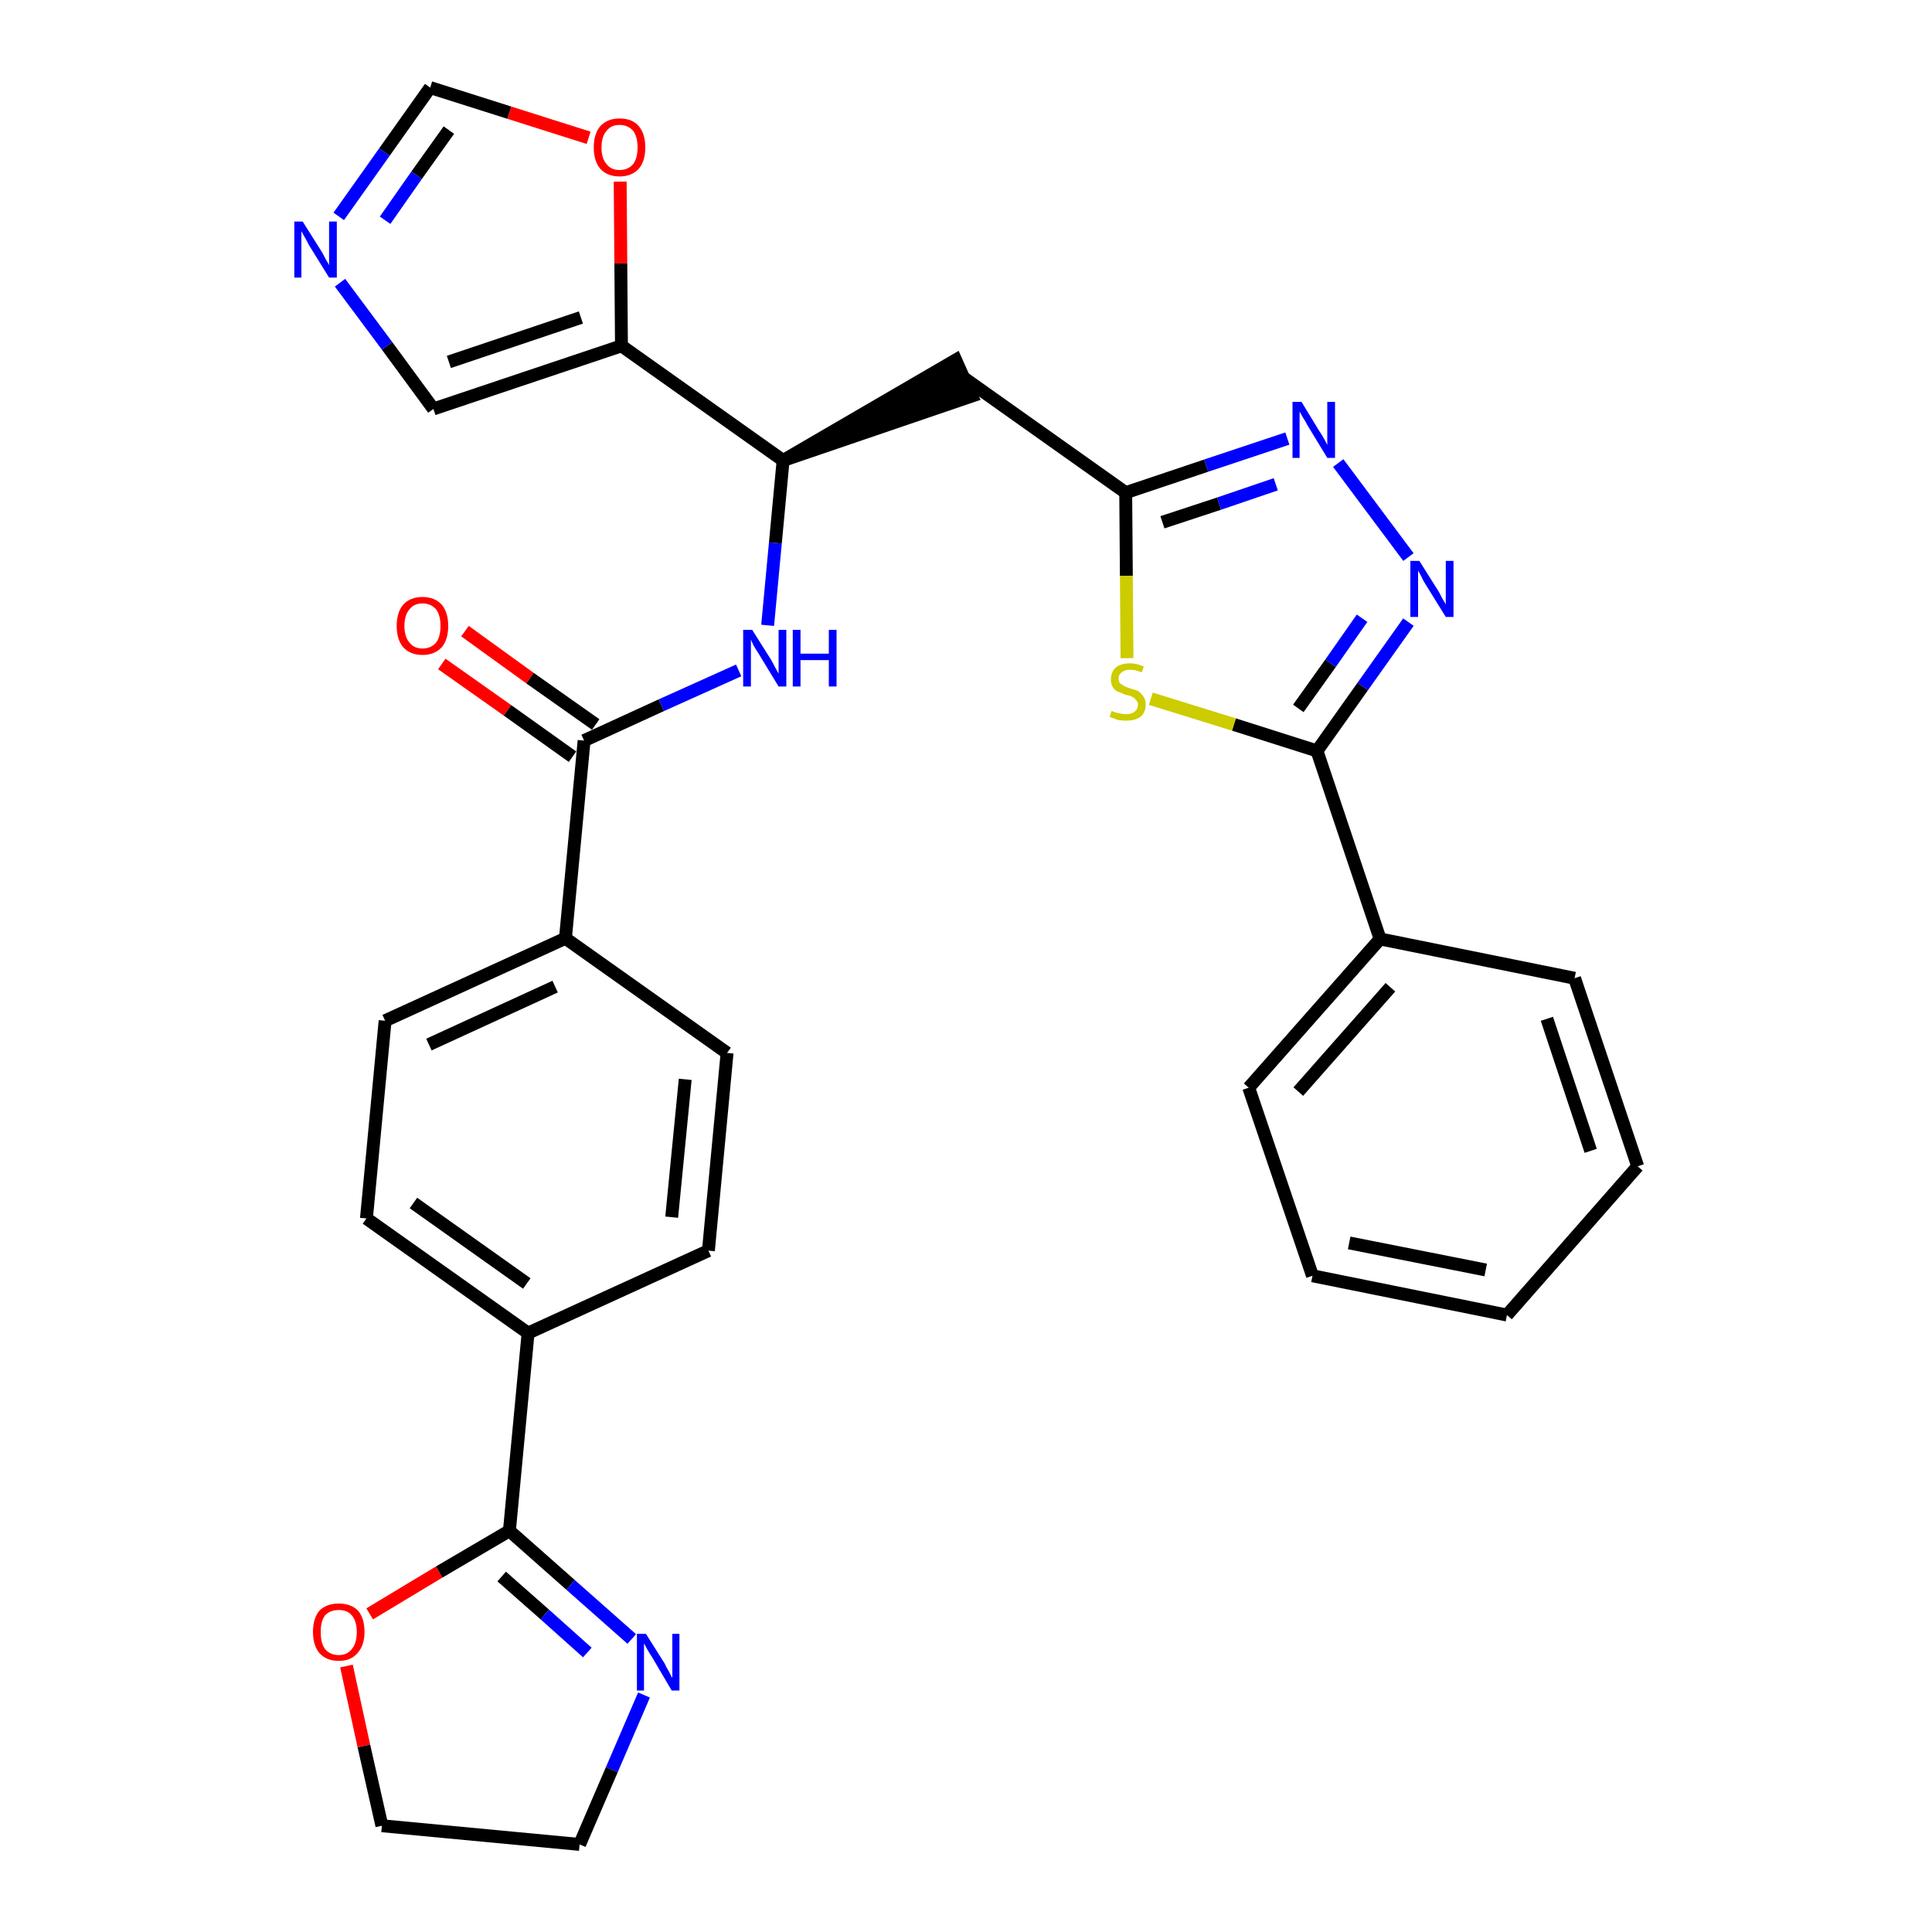 <?xml version='1.0' encoding='iso-8859-1'?>
<svg version='1.1' baseProfile='full'
              xmlns='http://www.w3.org/2000/svg'
                      xmlns:rdkit='http://www.rdkit.org/xml'
                      xmlns:xlink='http://www.w3.org/1999/xlink'
                  xml:space='preserve'
width='300px' height='300px' viewBox='0 0 300 300'>
<!-- END OF HEADER -->
<path class='bond-0 atom-0 atom-1' d='M 68.6,103.1 L 78.8,110.3' style='fill:none;fill-rule:evenodd;stroke:#FF0000;stroke-width:2.0px;stroke-linecap:butt;stroke-linejoin:miter;stroke-opacity:1' />
<path class='bond-0 atom-0 atom-1' d='M 78.8,110.3 L 88.9,117.5' style='fill:none;fill-rule:evenodd;stroke:#000000;stroke-width:2.0px;stroke-linecap:butt;stroke-linejoin:miter;stroke-opacity:1' />
<path class='bond-0 atom-0 atom-1' d='M 72.2,98.0 L 82.3,105.3' style='fill:none;fill-rule:evenodd;stroke:#FF0000;stroke-width:2.0px;stroke-linecap:butt;stroke-linejoin:miter;stroke-opacity:1' />
<path class='bond-0 atom-0 atom-1' d='M 82.3,105.3 L 92.5,112.5' style='fill:none;fill-rule:evenodd;stroke:#000000;stroke-width:2.0px;stroke-linecap:butt;stroke-linejoin:miter;stroke-opacity:1' />
<path class='bond-1 atom-1 atom-2' d='M 90.7,115.0 L 102.7,109.5' style='fill:none;fill-rule:evenodd;stroke:#000000;stroke-width:2.0px;stroke-linecap:butt;stroke-linejoin:miter;stroke-opacity:1' />
<path class='bond-1 atom-1 atom-2' d='M 102.7,109.5 L 114.7,104.1' style='fill:none;fill-rule:evenodd;stroke:#0000FF;stroke-width:2.0px;stroke-linecap:butt;stroke-linejoin:miter;stroke-opacity:1' />
<path class='bond-20 atom-1 atom-21' d='M 90.7,115.0 L 87.8,145.7' style='fill:none;fill-rule:evenodd;stroke:#000000;stroke-width:2.0px;stroke-linecap:butt;stroke-linejoin:miter;stroke-opacity:1' />
<path class='bond-2 atom-2 atom-3' d='M 119.2,97.1 L 120.4,84.3' style='fill:none;fill-rule:evenodd;stroke:#0000FF;stroke-width:2.0px;stroke-linecap:butt;stroke-linejoin:miter;stroke-opacity:1' />
<path class='bond-2 atom-2 atom-3' d='M 120.4,84.3 L 121.6,71.5' style='fill:none;fill-rule:evenodd;stroke:#000000;stroke-width:2.0px;stroke-linecap:butt;stroke-linejoin:miter;stroke-opacity:1' />
<path class='bond-3 atom-3 atom-4' d='M 121.6,71.5 L 150.9,61.5 L 148.4,55.9 Z' style='fill:#000000;fill-rule:evenodd;fill-opacity:1;stroke:#000000;stroke-width:2.0px;stroke-linecap:butt;stroke-linejoin:miter;stroke-opacity:1;' />
<path class='bond-15 atom-3 atom-16' d='M 121.6,71.5 L 96.5,53.7' style='fill:none;fill-rule:evenodd;stroke:#000000;stroke-width:2.0px;stroke-linecap:butt;stroke-linejoin:miter;stroke-opacity:1' />
<path class='bond-4 atom-4 atom-5' d='M 149.7,58.7 L 174.8,76.5' style='fill:none;fill-rule:evenodd;stroke:#000000;stroke-width:2.0px;stroke-linecap:butt;stroke-linejoin:miter;stroke-opacity:1' />
<path class='bond-5 atom-5 atom-6' d='M 174.8,76.5 L 187.3,72.3' style='fill:none;fill-rule:evenodd;stroke:#000000;stroke-width:2.0px;stroke-linecap:butt;stroke-linejoin:miter;stroke-opacity:1' />
<path class='bond-5 atom-5 atom-6' d='M 187.3,72.3 L 199.9,68.1' style='fill:none;fill-rule:evenodd;stroke:#0000FF;stroke-width:2.0px;stroke-linecap:butt;stroke-linejoin:miter;stroke-opacity:1' />
<path class='bond-5 atom-5 atom-6' d='M 180.5,81.1 L 189.3,78.2' style='fill:none;fill-rule:evenodd;stroke:#000000;stroke-width:2.0px;stroke-linecap:butt;stroke-linejoin:miter;stroke-opacity:1' />
<path class='bond-5 atom-5 atom-6' d='M 189.3,78.2 L 198.1,75.2' style='fill:none;fill-rule:evenodd;stroke:#0000FF;stroke-width:2.0px;stroke-linecap:butt;stroke-linejoin:miter;stroke-opacity:1' />
<path class='bond-31 atom-15 atom-5' d='M 175.0,102.2 L 174.9,89.4' style='fill:none;fill-rule:evenodd;stroke:#CCCC00;stroke-width:2.0px;stroke-linecap:butt;stroke-linejoin:miter;stroke-opacity:1' />
<path class='bond-31 atom-15 atom-5' d='M 174.9,89.4 L 174.8,76.5' style='fill:none;fill-rule:evenodd;stroke:#000000;stroke-width:2.0px;stroke-linecap:butt;stroke-linejoin:miter;stroke-opacity:1' />
<path class='bond-6 atom-6 atom-7' d='M 207.8,71.9 L 218.7,86.5' style='fill:none;fill-rule:evenodd;stroke:#0000FF;stroke-width:2.0px;stroke-linecap:butt;stroke-linejoin:miter;stroke-opacity:1' />
<path class='bond-7 atom-7 atom-8' d='M 218.7,96.6 L 211.6,106.6' style='fill:none;fill-rule:evenodd;stroke:#0000FF;stroke-width:2.0px;stroke-linecap:butt;stroke-linejoin:miter;stroke-opacity:1' />
<path class='bond-7 atom-7 atom-8' d='M 211.6,106.6 L 204.5,116.6' style='fill:none;fill-rule:evenodd;stroke:#000000;stroke-width:2.0px;stroke-linecap:butt;stroke-linejoin:miter;stroke-opacity:1' />
<path class='bond-7 atom-7 atom-8' d='M 211.5,96.0 L 206.6,103.0' style='fill:none;fill-rule:evenodd;stroke:#0000FF;stroke-width:2.0px;stroke-linecap:butt;stroke-linejoin:miter;stroke-opacity:1' />
<path class='bond-7 atom-7 atom-8' d='M 206.6,103.0 L 201.6,110.0' style='fill:none;fill-rule:evenodd;stroke:#000000;stroke-width:2.0px;stroke-linecap:butt;stroke-linejoin:miter;stroke-opacity:1' />
<path class='bond-8 atom-8 atom-9' d='M 204.5,116.6 L 214.3,145.8' style='fill:none;fill-rule:evenodd;stroke:#000000;stroke-width:2.0px;stroke-linecap:butt;stroke-linejoin:miter;stroke-opacity:1' />
<path class='bond-14 atom-8 atom-15' d='M 204.5,116.6 L 191.6,112.5' style='fill:none;fill-rule:evenodd;stroke:#000000;stroke-width:2.0px;stroke-linecap:butt;stroke-linejoin:miter;stroke-opacity:1' />
<path class='bond-14 atom-8 atom-15' d='M 191.6,112.5 L 178.7,108.5' style='fill:none;fill-rule:evenodd;stroke:#CCCC00;stroke-width:2.0px;stroke-linecap:butt;stroke-linejoin:miter;stroke-opacity:1' />
<path class='bond-9 atom-9 atom-10' d='M 214.3,145.8 L 193.9,168.9' style='fill:none;fill-rule:evenodd;stroke:#000000;stroke-width:2.0px;stroke-linecap:butt;stroke-linejoin:miter;stroke-opacity:1' />
<path class='bond-9 atom-9 atom-10' d='M 215.9,153.3 L 201.6,169.5' style='fill:none;fill-rule:evenodd;stroke:#000000;stroke-width:2.0px;stroke-linecap:butt;stroke-linejoin:miter;stroke-opacity:1' />
<path class='bond-34 atom-14 atom-9' d='M 244.5,151.9 L 214.3,145.8' style='fill:none;fill-rule:evenodd;stroke:#000000;stroke-width:2.0px;stroke-linecap:butt;stroke-linejoin:miter;stroke-opacity:1' />
<path class='bond-10 atom-10 atom-11' d='M 193.9,168.9 L 203.8,198.1' style='fill:none;fill-rule:evenodd;stroke:#000000;stroke-width:2.0px;stroke-linecap:butt;stroke-linejoin:miter;stroke-opacity:1' />
<path class='bond-11 atom-11 atom-12' d='M 203.8,198.1 L 234.0,204.2' style='fill:none;fill-rule:evenodd;stroke:#000000;stroke-width:2.0px;stroke-linecap:butt;stroke-linejoin:miter;stroke-opacity:1' />
<path class='bond-11 atom-11 atom-12' d='M 209.5,193.0 L 230.7,197.2' style='fill:none;fill-rule:evenodd;stroke:#000000;stroke-width:2.0px;stroke-linecap:butt;stroke-linejoin:miter;stroke-opacity:1' />
<path class='bond-12 atom-12 atom-13' d='M 234.0,204.2 L 254.3,181.1' style='fill:none;fill-rule:evenodd;stroke:#000000;stroke-width:2.0px;stroke-linecap:butt;stroke-linejoin:miter;stroke-opacity:1' />
<path class='bond-13 atom-13 atom-14' d='M 254.3,181.1 L 244.5,151.9' style='fill:none;fill-rule:evenodd;stroke:#000000;stroke-width:2.0px;stroke-linecap:butt;stroke-linejoin:miter;stroke-opacity:1' />
<path class='bond-13 atom-13 atom-14' d='M 247.0,178.7 L 240.2,158.2' style='fill:none;fill-rule:evenodd;stroke:#000000;stroke-width:2.0px;stroke-linecap:butt;stroke-linejoin:miter;stroke-opacity:1' />
<path class='bond-16 atom-16 atom-17' d='M 96.5,53.7 L 67.3,63.5' style='fill:none;fill-rule:evenodd;stroke:#000000;stroke-width:2.0px;stroke-linecap:butt;stroke-linejoin:miter;stroke-opacity:1' />
<path class='bond-16 atom-16 atom-17' d='M 90.2,49.3 L 69.7,56.2' style='fill:none;fill-rule:evenodd;stroke:#000000;stroke-width:2.0px;stroke-linecap:butt;stroke-linejoin:miter;stroke-opacity:1' />
<path class='bond-32 atom-20 atom-16' d='M 96.3,28.2 L 96.4,40.9' style='fill:none;fill-rule:evenodd;stroke:#FF0000;stroke-width:2.0px;stroke-linecap:butt;stroke-linejoin:miter;stroke-opacity:1' />
<path class='bond-32 atom-20 atom-16' d='M 96.4,40.9 L 96.5,53.7' style='fill:none;fill-rule:evenodd;stroke:#000000;stroke-width:2.0px;stroke-linecap:butt;stroke-linejoin:miter;stroke-opacity:1' />
<path class='bond-17 atom-17 atom-18' d='M 67.3,63.5 L 60.1,53.7' style='fill:none;fill-rule:evenodd;stroke:#000000;stroke-width:2.0px;stroke-linecap:butt;stroke-linejoin:miter;stroke-opacity:1' />
<path class='bond-17 atom-17 atom-18' d='M 60.1,53.7 L 52.8,43.9' style='fill:none;fill-rule:evenodd;stroke:#0000FF;stroke-width:2.0px;stroke-linecap:butt;stroke-linejoin:miter;stroke-opacity:1' />
<path class='bond-18 atom-18 atom-19' d='M 52.6,33.6 L 59.7,23.6' style='fill:none;fill-rule:evenodd;stroke:#0000FF;stroke-width:2.0px;stroke-linecap:butt;stroke-linejoin:miter;stroke-opacity:1' />
<path class='bond-18 atom-18 atom-19' d='M 59.7,23.6 L 66.8,13.6' style='fill:none;fill-rule:evenodd;stroke:#000000;stroke-width:2.0px;stroke-linecap:butt;stroke-linejoin:miter;stroke-opacity:1' />
<path class='bond-18 atom-18 atom-19' d='M 59.8,34.2 L 64.7,27.2' style='fill:none;fill-rule:evenodd;stroke:#0000FF;stroke-width:2.0px;stroke-linecap:butt;stroke-linejoin:miter;stroke-opacity:1' />
<path class='bond-18 atom-18 atom-19' d='M 64.7,27.2 L 69.7,20.2' style='fill:none;fill-rule:evenodd;stroke:#000000;stroke-width:2.0px;stroke-linecap:butt;stroke-linejoin:miter;stroke-opacity:1' />
<path class='bond-19 atom-19 atom-20' d='M 66.8,13.6 L 79.1,17.5' style='fill:none;fill-rule:evenodd;stroke:#000000;stroke-width:2.0px;stroke-linecap:butt;stroke-linejoin:miter;stroke-opacity:1' />
<path class='bond-19 atom-19 atom-20' d='M 79.1,17.5 L 91.4,21.4' style='fill:none;fill-rule:evenodd;stroke:#FF0000;stroke-width:2.0px;stroke-linecap:butt;stroke-linejoin:miter;stroke-opacity:1' />
<path class='bond-21 atom-21 atom-22' d='M 87.8,145.7 L 59.8,158.5' style='fill:none;fill-rule:evenodd;stroke:#000000;stroke-width:2.0px;stroke-linecap:butt;stroke-linejoin:miter;stroke-opacity:1' />
<path class='bond-21 atom-21 atom-22' d='M 86.2,153.2 L 66.6,162.2' style='fill:none;fill-rule:evenodd;stroke:#000000;stroke-width:2.0px;stroke-linecap:butt;stroke-linejoin:miter;stroke-opacity:1' />
<path class='bond-33 atom-31 atom-21' d='M 112.9,163.5 L 87.8,145.7' style='fill:none;fill-rule:evenodd;stroke:#000000;stroke-width:2.0px;stroke-linecap:butt;stroke-linejoin:miter;stroke-opacity:1' />
<path class='bond-22 atom-22 atom-23' d='M 59.8,158.5 L 56.9,189.2' style='fill:none;fill-rule:evenodd;stroke:#000000;stroke-width:2.0px;stroke-linecap:butt;stroke-linejoin:miter;stroke-opacity:1' />
<path class='bond-23 atom-23 atom-24' d='M 56.9,189.2 L 82.0,207.0' style='fill:none;fill-rule:evenodd;stroke:#000000;stroke-width:2.0px;stroke-linecap:butt;stroke-linejoin:miter;stroke-opacity:1' />
<path class='bond-23 atom-23 atom-24' d='M 64.2,186.8 L 81.8,199.3' style='fill:none;fill-rule:evenodd;stroke:#000000;stroke-width:2.0px;stroke-linecap:butt;stroke-linejoin:miter;stroke-opacity:1' />
<path class='bond-24 atom-24 atom-25' d='M 82.0,207.0 L 79.1,237.7' style='fill:none;fill-rule:evenodd;stroke:#000000;stroke-width:2.0px;stroke-linecap:butt;stroke-linejoin:miter;stroke-opacity:1' />
<path class='bond-29 atom-24 atom-30' d='M 82.0,207.0 L 110.0,194.2' style='fill:none;fill-rule:evenodd;stroke:#000000;stroke-width:2.0px;stroke-linecap:butt;stroke-linejoin:miter;stroke-opacity:1' />
<path class='bond-25 atom-25 atom-26' d='M 79.1,237.7 L 88.6,246.1' style='fill:none;fill-rule:evenodd;stroke:#000000;stroke-width:2.0px;stroke-linecap:butt;stroke-linejoin:miter;stroke-opacity:1' />
<path class='bond-25 atom-25 atom-26' d='M 88.6,246.1 L 98.1,254.5' style='fill:none;fill-rule:evenodd;stroke:#0000FF;stroke-width:2.0px;stroke-linecap:butt;stroke-linejoin:miter;stroke-opacity:1' />
<path class='bond-25 atom-25 atom-26' d='M 77.9,244.8 L 84.6,250.7' style='fill:none;fill-rule:evenodd;stroke:#000000;stroke-width:2.0px;stroke-linecap:butt;stroke-linejoin:miter;stroke-opacity:1' />
<path class='bond-25 atom-25 atom-26' d='M 84.6,250.7 L 91.2,256.6' style='fill:none;fill-rule:evenodd;stroke:#0000FF;stroke-width:2.0px;stroke-linecap:butt;stroke-linejoin:miter;stroke-opacity:1' />
<path class='bond-35 atom-29 atom-25' d='M 57.4,250.6 L 68.2,244.1' style='fill:none;fill-rule:evenodd;stroke:#FF0000;stroke-width:2.0px;stroke-linecap:butt;stroke-linejoin:miter;stroke-opacity:1' />
<path class='bond-35 atom-29 atom-25' d='M 68.2,244.1 L 79.1,237.7' style='fill:none;fill-rule:evenodd;stroke:#000000;stroke-width:2.0px;stroke-linecap:butt;stroke-linejoin:miter;stroke-opacity:1' />
<path class='bond-26 atom-26 atom-27' d='M 100.0,263.2 L 95.0,274.8' style='fill:none;fill-rule:evenodd;stroke:#0000FF;stroke-width:2.0px;stroke-linecap:butt;stroke-linejoin:miter;stroke-opacity:1' />
<path class='bond-26 atom-26 atom-27' d='M 95.0,274.8 L 90.0,286.4' style='fill:none;fill-rule:evenodd;stroke:#000000;stroke-width:2.0px;stroke-linecap:butt;stroke-linejoin:miter;stroke-opacity:1' />
<path class='bond-27 atom-27 atom-28' d='M 90.0,286.4 L 59.3,283.5' style='fill:none;fill-rule:evenodd;stroke:#000000;stroke-width:2.0px;stroke-linecap:butt;stroke-linejoin:miter;stroke-opacity:1' />
<path class='bond-28 atom-28 atom-29' d='M 59.3,283.5 L 56.5,271.1' style='fill:none;fill-rule:evenodd;stroke:#000000;stroke-width:2.0px;stroke-linecap:butt;stroke-linejoin:miter;stroke-opacity:1' />
<path class='bond-28 atom-28 atom-29' d='M 56.5,271.1 L 53.8,258.7' style='fill:none;fill-rule:evenodd;stroke:#FF0000;stroke-width:2.0px;stroke-linecap:butt;stroke-linejoin:miter;stroke-opacity:1' />
<path class='bond-30 atom-30 atom-31' d='M 110.0,194.2 L 112.9,163.5' style='fill:none;fill-rule:evenodd;stroke:#000000;stroke-width:2.0px;stroke-linecap:butt;stroke-linejoin:miter;stroke-opacity:1' />
<path class='bond-30 atom-30 atom-31' d='M 104.3,189.0 L 106.4,167.6' style='fill:none;fill-rule:evenodd;stroke:#000000;stroke-width:2.0px;stroke-linecap:butt;stroke-linejoin:miter;stroke-opacity:1' />
<path  class='atom-0' d='M 61.6 97.2
Q 61.6 95.1, 62.6 93.9
Q 63.7 92.7, 65.6 92.7
Q 67.5 92.7, 68.6 93.9
Q 69.6 95.1, 69.6 97.2
Q 69.6 99.3, 68.6 100.5
Q 67.5 101.7, 65.6 101.7
Q 63.7 101.7, 62.6 100.5
Q 61.6 99.3, 61.6 97.2
M 65.6 100.7
Q 66.9 100.7, 67.7 99.8
Q 68.4 98.9, 68.4 97.2
Q 68.4 95.5, 67.7 94.6
Q 66.9 93.7, 65.6 93.7
Q 64.3 93.7, 63.6 94.6
Q 62.8 95.5, 62.8 97.2
Q 62.8 98.9, 63.6 99.8
Q 64.3 100.7, 65.6 100.7
' fill='#FF0000'/>
<path  class='atom-2' d='M 116.8 97.8
L 119.7 102.4
Q 120.0 102.9, 120.4 103.7
Q 120.9 104.6, 120.9 104.6
L 120.9 97.8
L 122.1 97.8
L 122.1 106.6
L 120.9 106.6
L 117.8 101.5
Q 117.4 100.9, 117.0 100.2
Q 116.7 99.6, 116.6 99.3
L 116.6 106.6
L 115.4 106.6
L 115.4 97.8
L 116.8 97.8
' fill='#0000FF'/>
<path  class='atom-2' d='M 123.1 97.8
L 124.3 97.8
L 124.3 101.5
L 128.7 101.5
L 128.7 97.8
L 129.9 97.8
L 129.9 106.6
L 128.7 106.6
L 128.7 102.5
L 124.3 102.5
L 124.3 106.6
L 123.1 106.6
L 123.1 97.8
' fill='#0000FF'/>
<path  class='atom-6' d='M 202.1 62.4
L 204.9 67.0
Q 205.2 67.4, 205.7 68.3
Q 206.1 69.1, 206.1 69.1
L 206.1 62.4
L 207.3 62.4
L 207.3 71.1
L 206.1 71.1
L 203.0 66.0
Q 202.7 65.4, 202.3 64.8
Q 201.9 64.1, 201.8 63.9
L 201.8 71.1
L 200.7 71.1
L 200.7 62.4
L 202.1 62.4
' fill='#0000FF'/>
<path  class='atom-7' d='M 220.4 87.1
L 223.3 91.7
Q 223.6 92.2, 224.0 93.0
Q 224.5 93.8, 224.5 93.9
L 224.5 87.1
L 225.7 87.1
L 225.7 95.8
L 224.5 95.8
L 221.4 90.8
Q 221.0 90.2, 220.7 89.5
Q 220.3 88.8, 220.2 88.6
L 220.2 95.8
L 219.0 95.8
L 219.0 87.1
L 220.4 87.1
' fill='#0000FF'/>
<path  class='atom-15' d='M 172.6 110.4
Q 172.7 110.4, 173.1 110.6
Q 173.5 110.7, 174.0 110.8
Q 174.4 110.9, 174.9 110.9
Q 175.7 110.9, 176.2 110.5
Q 176.7 110.1, 176.7 109.4
Q 176.7 109.0, 176.4 108.7
Q 176.2 108.4, 175.8 108.2
Q 175.5 108.0, 174.8 107.9
Q 174.1 107.6, 173.6 107.4
Q 173.1 107.2, 172.8 106.7
Q 172.5 106.2, 172.5 105.5
Q 172.5 104.4, 173.2 103.7
Q 174.0 103.0, 175.5 103.0
Q 176.5 103.0, 177.6 103.5
L 177.3 104.4
Q 176.3 104.0, 175.5 104.0
Q 174.6 104.0, 174.2 104.4
Q 173.7 104.7, 173.7 105.3
Q 173.7 105.8, 173.9 106.1
Q 174.2 106.3, 174.5 106.5
Q 174.9 106.7, 175.5 106.9
Q 176.3 107.1, 176.7 107.3
Q 177.2 107.6, 177.5 108.1
Q 177.9 108.6, 177.9 109.4
Q 177.9 110.6, 177.1 111.3
Q 176.3 111.9, 174.9 111.9
Q 174.2 111.9, 173.6 111.8
Q 173.0 111.6, 172.3 111.3
L 172.6 110.4
' fill='#CCCC00'/>
<path  class='atom-18' d='M 47.0 34.4
L 49.9 39.0
Q 50.2 39.5, 50.6 40.3
Q 51.1 41.1, 51.1 41.2
L 51.1 34.4
L 52.3 34.4
L 52.3 43.1
L 51.1 43.1
L 48.0 38.1
Q 47.7 37.5, 47.3 36.8
Q 46.9 36.1, 46.8 35.9
L 46.8 43.1
L 45.7 43.1
L 45.7 34.4
L 47.0 34.4
' fill='#0000FF'/>
<path  class='atom-20' d='M 92.2 22.9
Q 92.2 20.8, 93.2 19.6
Q 94.3 18.4, 96.2 18.4
Q 98.2 18.4, 99.2 19.6
Q 100.2 20.8, 100.2 22.9
Q 100.2 25.0, 99.2 26.2
Q 98.1 27.4, 96.2 27.4
Q 94.3 27.4, 93.2 26.2
Q 92.2 25.0, 92.2 22.9
M 96.2 26.4
Q 97.5 26.4, 98.3 25.5
Q 99.0 24.6, 99.0 22.9
Q 99.0 21.2, 98.3 20.3
Q 97.5 19.4, 96.2 19.4
Q 94.9 19.4, 94.2 20.3
Q 93.4 21.2, 93.4 22.9
Q 93.4 24.6, 94.2 25.5
Q 94.9 26.4, 96.2 26.4
' fill='#FF0000'/>
<path  class='atom-26' d='M 100.3 253.7
L 103.2 258.3
Q 103.4 258.8, 103.9 259.6
Q 104.3 260.5, 104.4 260.5
L 104.4 253.7
L 105.5 253.7
L 105.5 262.5
L 104.3 262.5
L 101.3 257.4
Q 100.9 256.8, 100.5 256.1
Q 100.2 255.5, 100.0 255.2
L 100.0 262.5
L 98.9 262.5
L 98.9 253.7
L 100.3 253.7
' fill='#0000FF'/>
<path  class='atom-29' d='M 48.6 253.4
Q 48.6 251.3, 49.6 250.1
Q 50.7 249.0, 52.6 249.0
Q 54.5 249.0, 55.6 250.1
Q 56.6 251.3, 56.6 253.4
Q 56.6 255.5, 55.5 256.7
Q 54.5 257.9, 52.6 257.9
Q 50.7 257.9, 49.6 256.7
Q 48.6 255.5, 48.6 253.4
M 52.6 257.0
Q 53.9 257.0, 54.6 256.1
Q 55.4 255.2, 55.4 253.4
Q 55.4 251.7, 54.6 250.8
Q 53.9 250.0, 52.6 250.0
Q 51.3 250.0, 50.5 250.8
Q 49.8 251.7, 49.8 253.4
Q 49.8 255.2, 50.5 256.1
Q 51.3 257.0, 52.6 257.0
' fill='#FF0000'/>
</svg>
